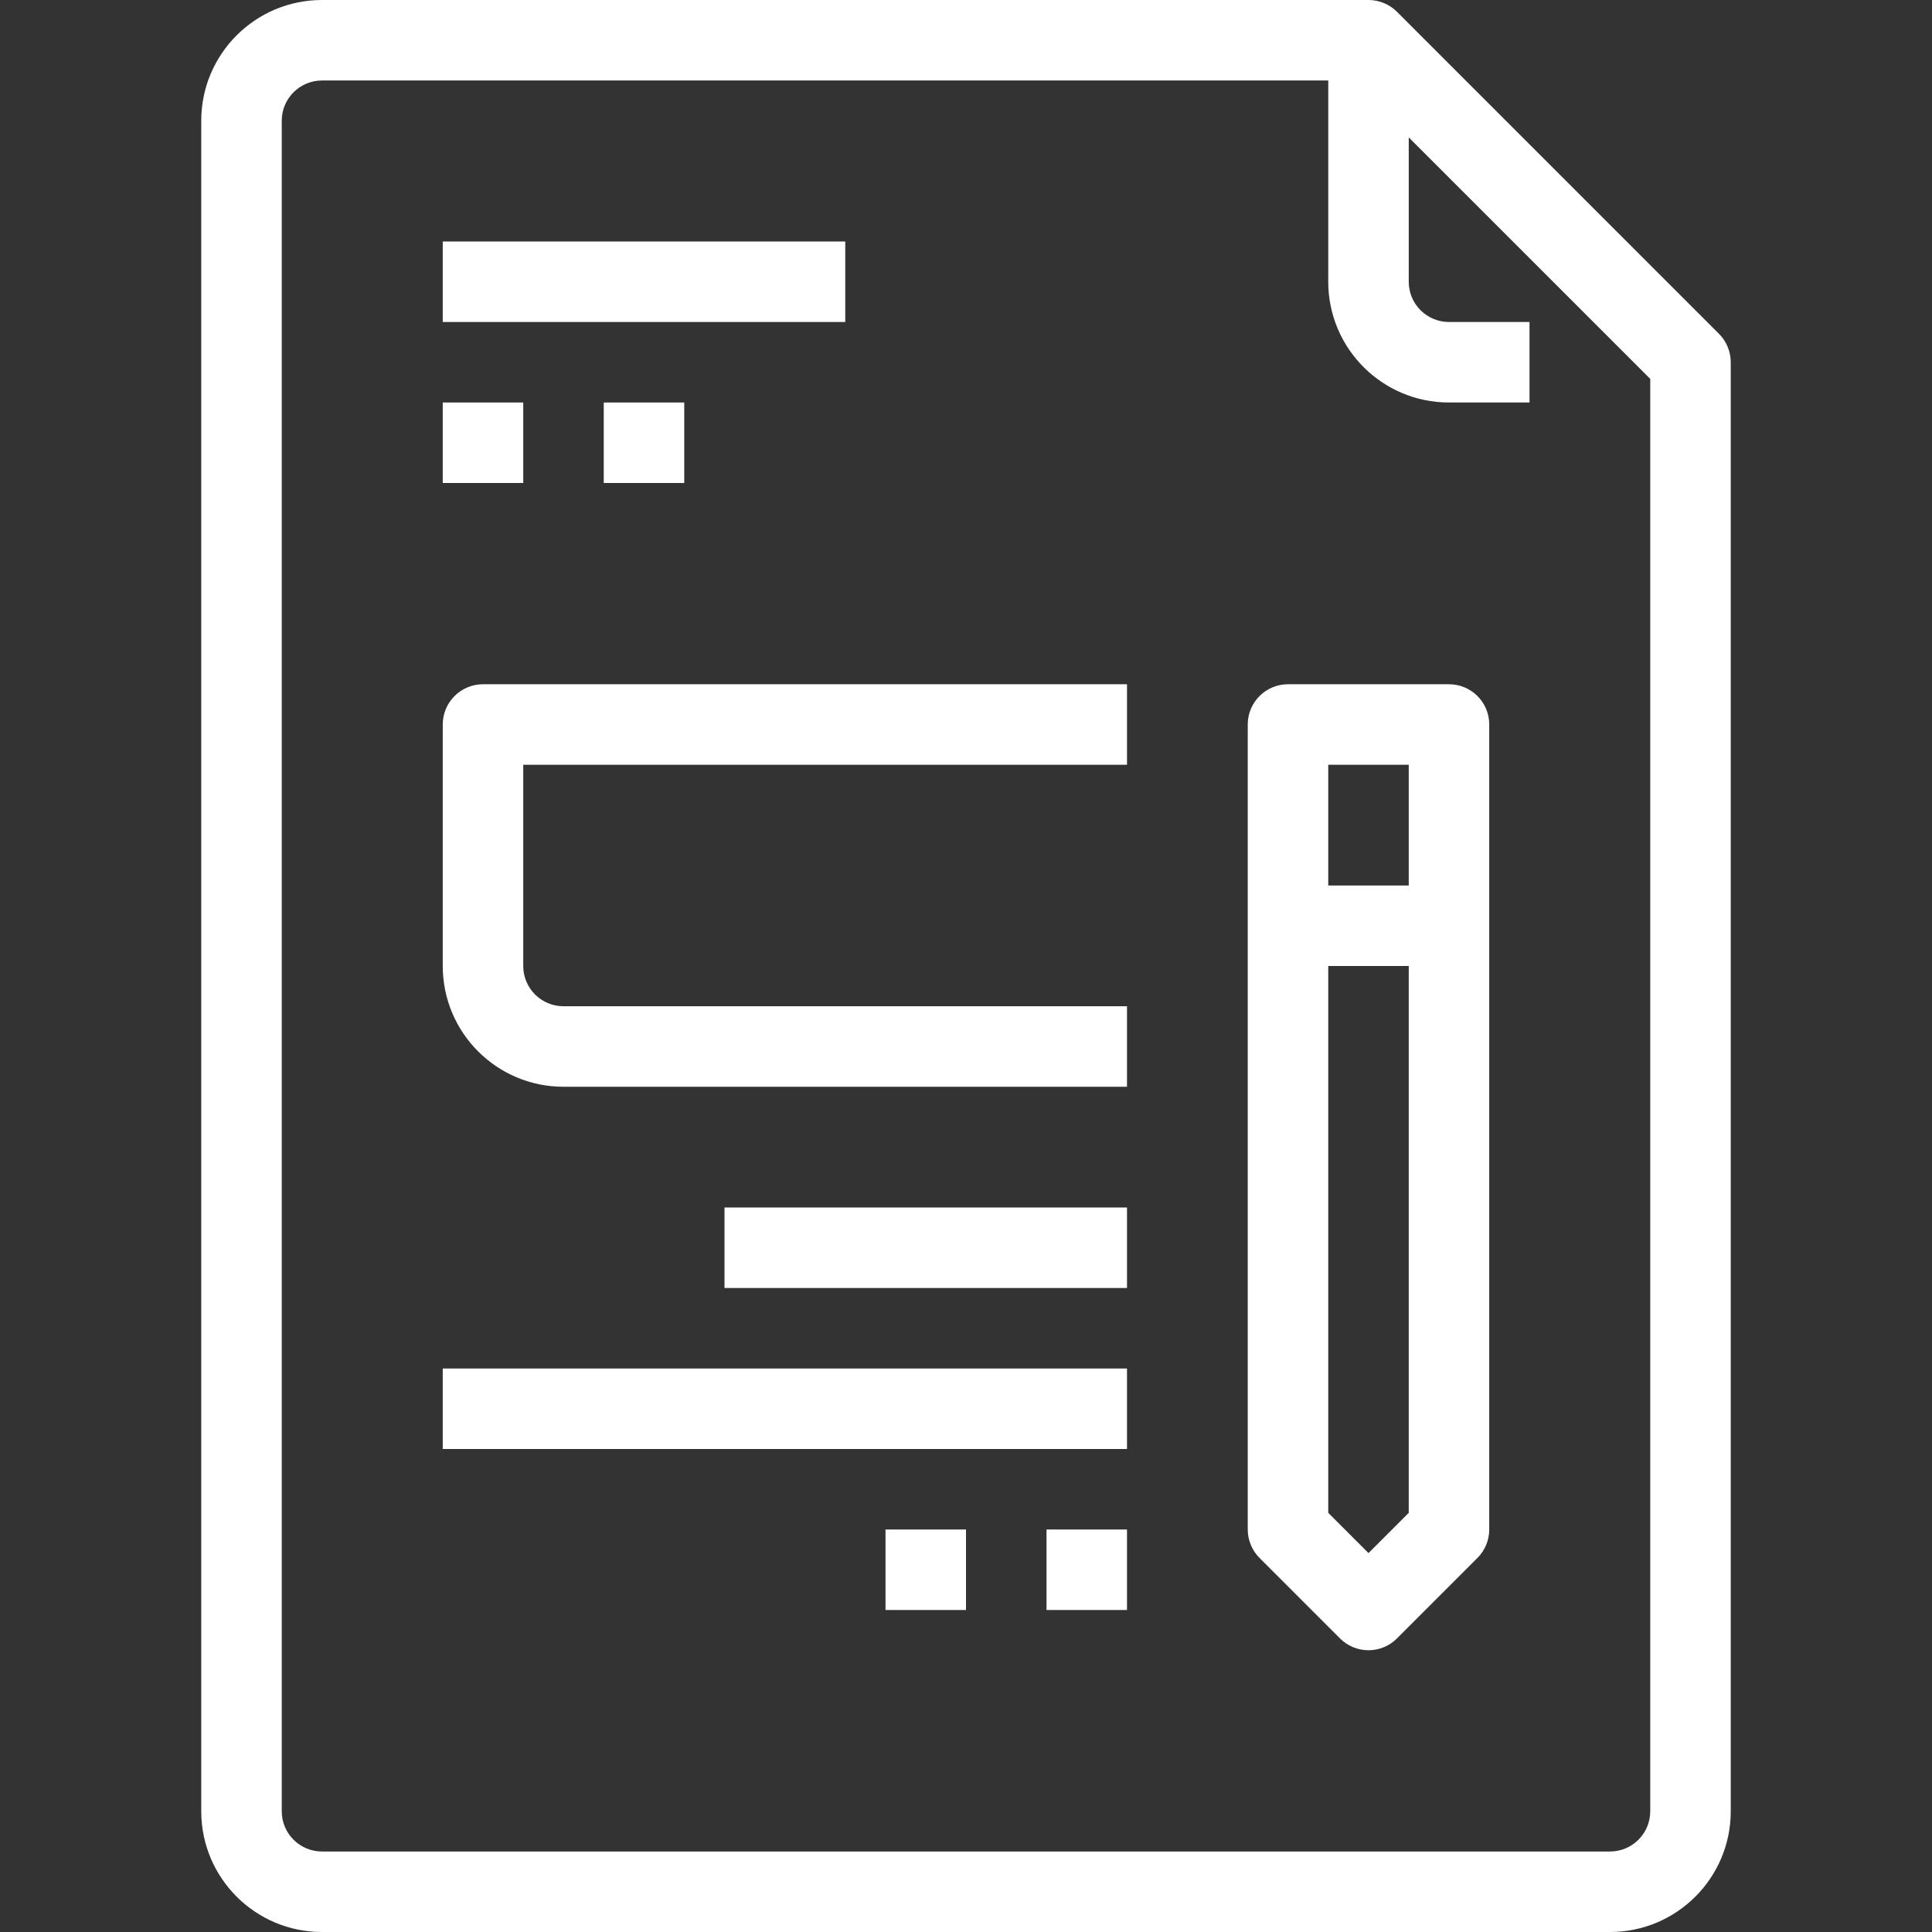 <?xml version="1.0" encoding="iso-8859-1"?>
<!-- Generator: Adobe Illustrator 19.0.0, SVG Export Plug-In . SVG Version: 6.00 Build 0)  -->
<svg version="1.1" id="Capa_1" xmlns="http://www.w3.org/2000/svg" xmlns:xlink="http://www.w3.org/1999/xlink" x="0px" y="0px"
	 viewBox="0 0 512 512" style="enable-background:new 0 0 512 512;" xml:space="preserve" fill="#FFFFFF">
<rect x="0" y="0" width="512" height="512" fill="#333333" stroke="none"/>
<g>
	<g>
		<rect x="117.333" y="64" width="106.667" height="21.333"/>
	</g>
</g>
<g>
	<g>
		<rect x="117.333" y="106.667" width="21.333" height="21.333"/>
	</g>
</g>
<g>
	<g>
		<rect x="160" y="106.667" width="21.333" height="21.333"/>
	</g>
</g>
<g>
	<g>
		<path d="M455.541,88.459L370.208,3.125c-2-2-4.713-3.125-7.541-3.125H85.333c-17.673,0-32,14.327-32,32v448
			c0,17.673,14.327,32,32,32h341.333c17.673,0,32-14.327,32-32V96C458.666,93.171,457.542,90.459,455.541,88.459z M437.333,480
			c0,5.891-4.776,10.667-10.667,10.667H85.333c-5.891,0-10.667-4.776-10.667-10.667V32c0-5.891,4.776-10.667,10.667-10.667
			l272.917,0l79.083,79.083V480z"/>
	</g>
</g>
<g>
	<g>
		<path d="M384,85.333c-5.891,0-10.667-4.776-10.667-10.667v-64H352v64c0,17.673,14.327,32,32,32h21.333V85.333H384z"/>
	</g>
</g>
<g>
	<g>
		<rect x="341.333" y="234.667" width="42.667" height="21.333"/>
	</g>
</g>
<g>
	<g>
		<path d="M384,181.333h-42.667c-5.891,0-10.667,4.776-10.667,10.667v213.333c0.001,2.829,1.125,5.541,3.125,7.541l21.333,21.333
			c2,2.001,4.713,3.125,7.541,3.125c2.829-0.001,5.541-1.125,7.541-3.125l21.333-21.333c2.001-2,3.125-4.713,3.125-7.541V192
			C394.667,186.109,389.891,181.333,384,181.333z M373.333,400.917l-10.667,10.667L352,400.917V202.667h21.333V400.917z"/>
	</g>
</g>
<g>
	<g>
		<path d="M298.667,202.667v-21.333H128c-5.891,0-10.667,4.776-10.667,10.667v64c0,17.673,14.327,32,32,32h149.333v-21.333H149.333
			c-5.891,0-10.667-4.776-10.667-10.667v-53.333H298.667z"/>
	</g>
</g>
<g>
	<g>
		<rect x="192" y="320" width="106.667" height="21.333"/>
	</g>
</g>
<g>
	<g>
		<rect x="117.333" y="362.667" width="181.333" height="21.333"/>
	</g>
</g>
<g>
	<g>
		<rect x="277.333" y="405.333" width="21.333" height="21.333"/>
	</g>
</g>
<g>
	<g>
		<rect x="234.667" y="405.333" width="21.333" height="21.333"/>
	</g>
</g>
<g>
</g>
<g>
</g>
<g>
</g>
<g>
</g>
<g>
</g>
<g>
</g>
<g>
</g>
<g>
</g>
<g>
</g>
<g>
</g>
<g>
</g>
<g>
</g>
<g>
</g>
<g>
</g>
<g>
</g>
</svg>
